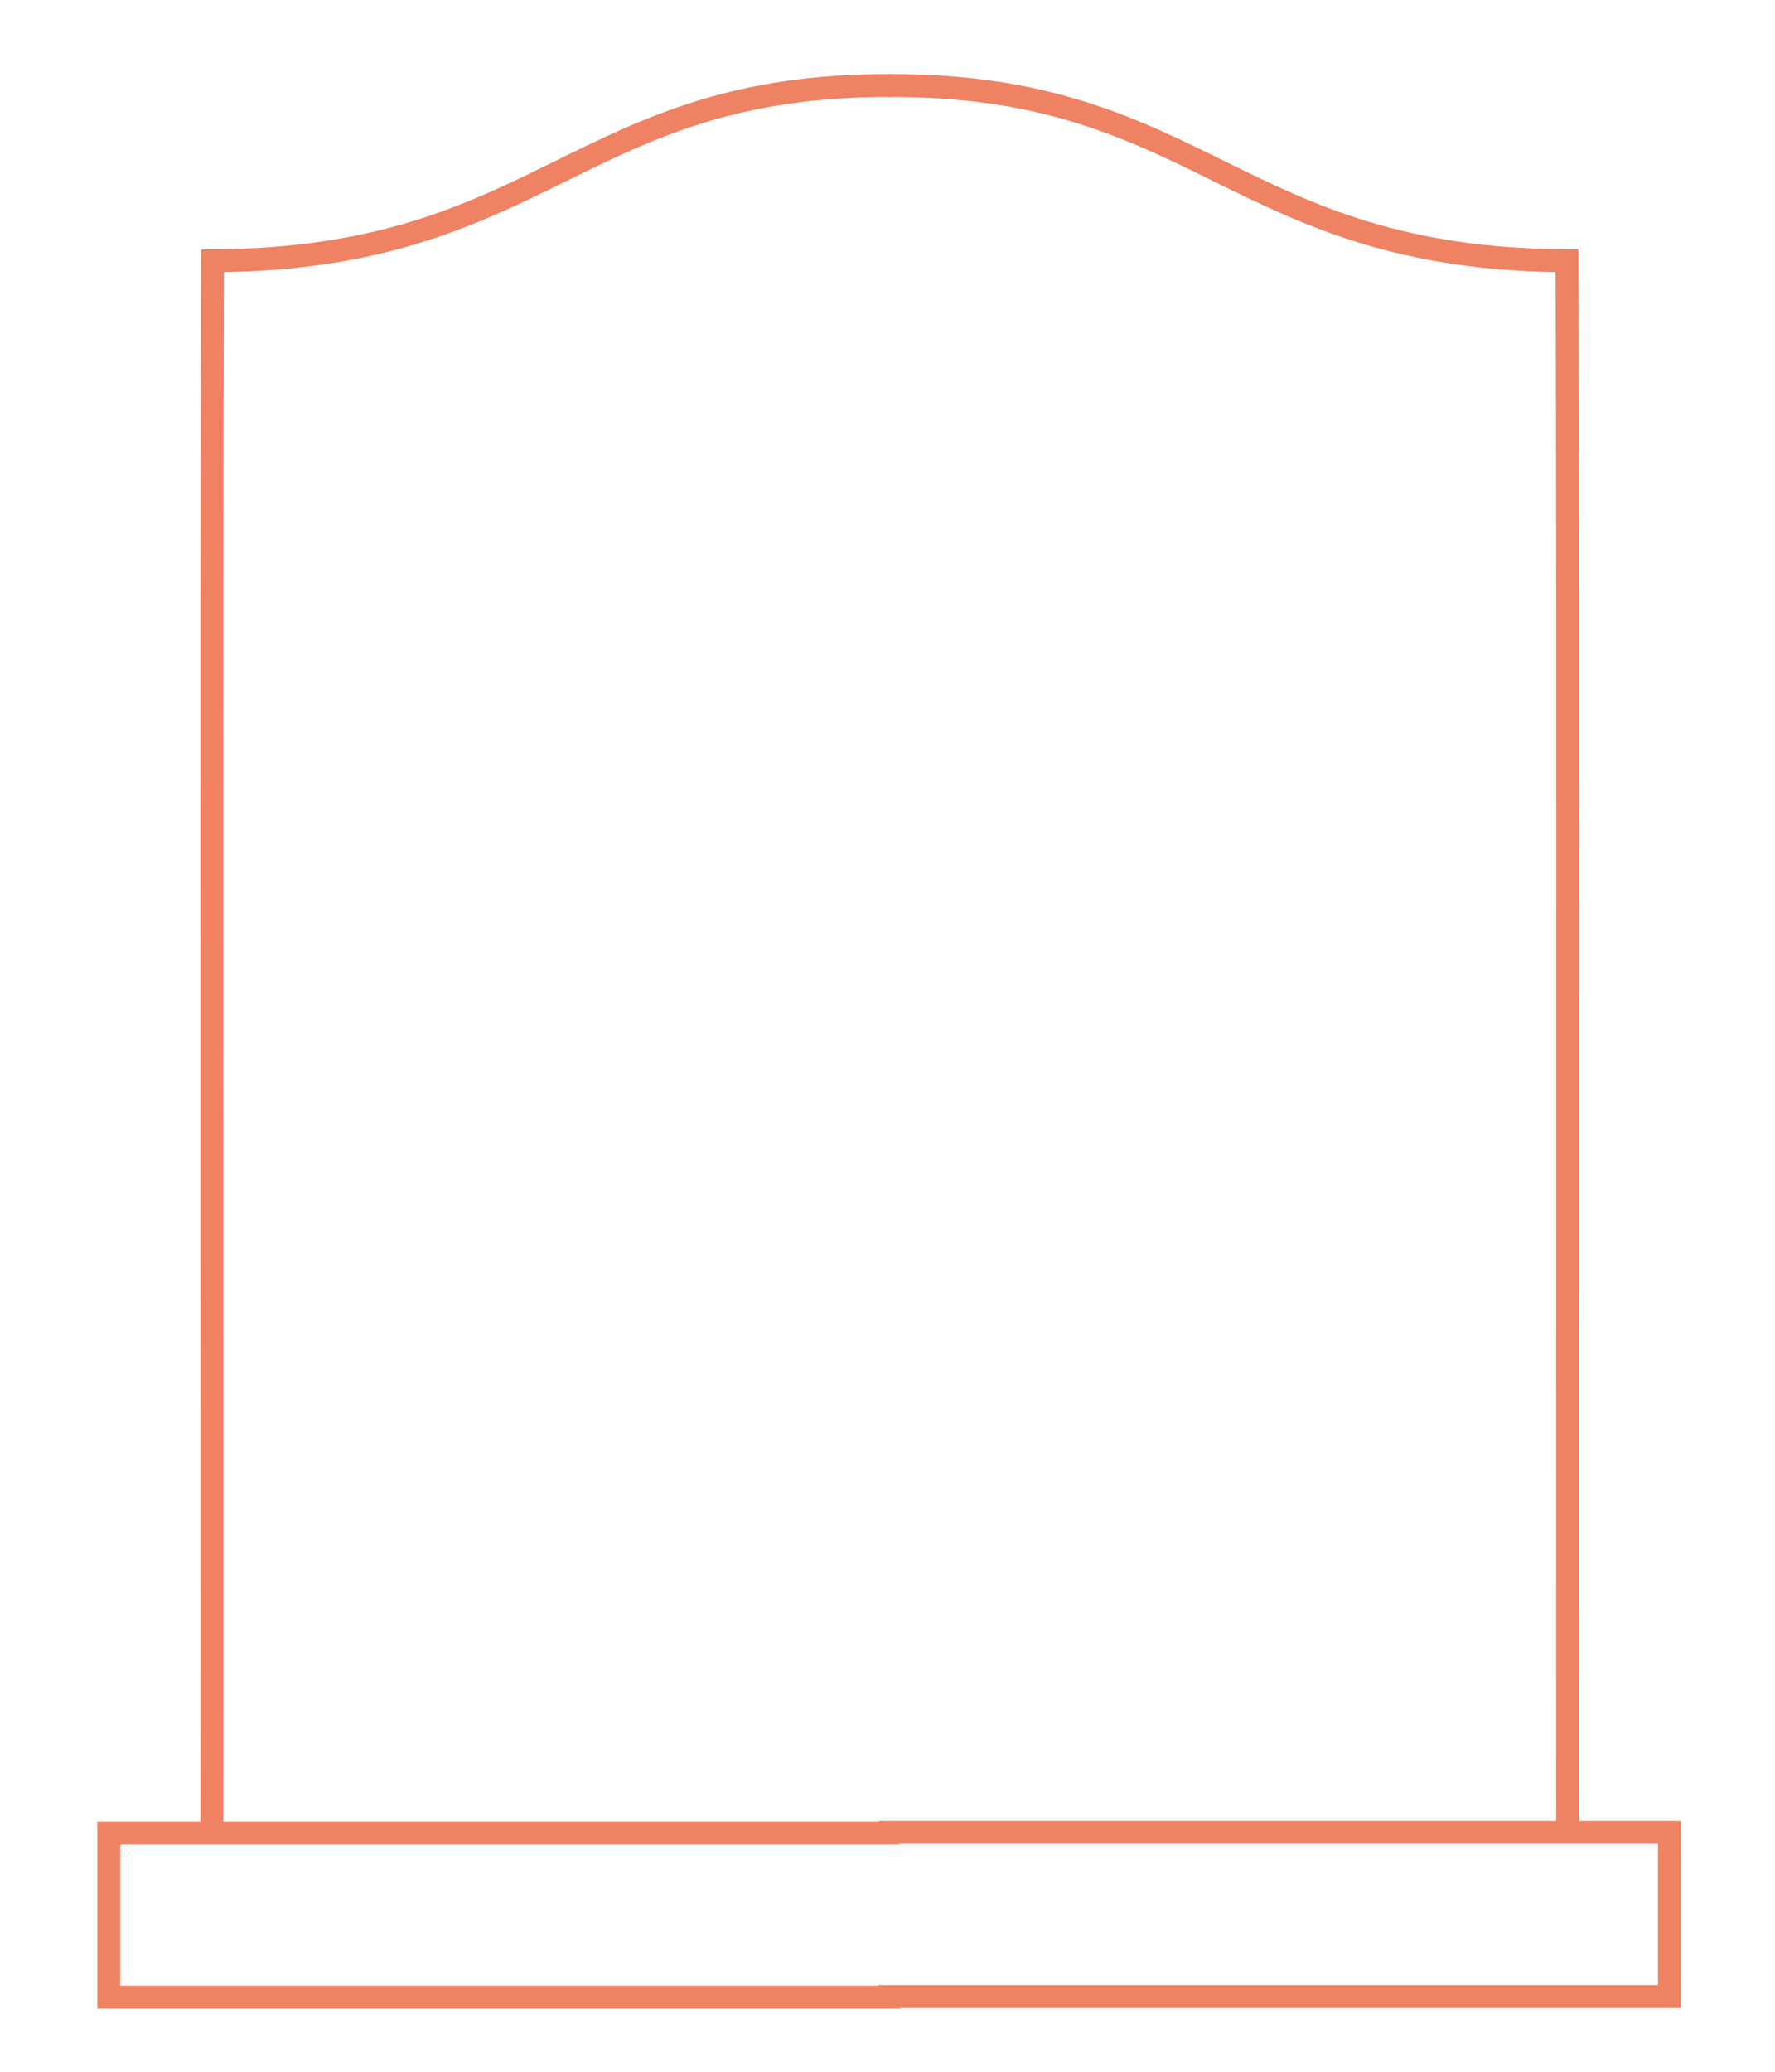 <?xml version="1.0" encoding="UTF-8" standalone="no"?>
<!-- Created with Inkscape (http://www.inkscape.org/) -->

<svg
   width="300"
   height="350"
   viewBox="0 0 79.375 92.604"
   version="1.1"
   id="svg12"
   inkscape:version="1.2.2 (b0a8486541, 2022-12-01)"
   sodipodi:docname="ogeetop.svg"
   inkscape:export-filename="roundtop.png"
   inkscape:export-xdpi="96"
   inkscape:export-ydpi="96"
   xmlns:inkscape="http://www.inkscape.org/namespaces/inkscape"
   xmlns:sodipodi="http://sodipodi.sourceforge.net/DTD/sodipodi-0.dtd"
   xmlns="http://www.w3.org/2000/svg"
   xmlns:svg="http://www.w3.org/2000/svg">
  <sodipodi:namedview
     id="namedview14"
     pagecolor="#505050"
     bordercolor="#eeeeee"
     borderopacity="1"
     inkscape:showpageshadow="0"
     inkscape:pageopacity="0"
     inkscape:pagecheckerboard="0"
     inkscape:deskcolor="#505050"
     inkscape:document-units="mm"
     showgrid="false"
     showguides="true"
     inkscape:zoom="2.0409673"
     inkscape:cx="138.90472"
     inkscape:cy="158.99324"
     inkscape:window-width="1920"
     inkscape:window-height="997"
     inkscape:window-x="0"
     inkscape:window-y="0"
     inkscape:window-maximized="1"
     inkscape:current-layer="layer1">
    <sodipodi:guide
       position="11.538,71.344"
       orientation="0,-1"
       id="guide4193"
       inkscape:locked="false" />
  </sodipodi:namedview>
  <defs
     id="defs9" />
  <g
     inkscape:label="Layer 1"
     inkscape:groupmode="layer"
     id="layer1">
    <path
       style="fill:none;stroke:#ee8262;stroke-width:1.023;stroke-dasharray:none;stroke-opacity:1"
       d="m 40.238,89.269 c -11.791,0 -23.582,0 -35.373,0 0,-2.448 0,-4.895 0,-7.343 11.782,0 23.565,0 35.347,0"
       id="path1932" />
    <path
       style="fill:none;stroke:#ee8262;stroke-width:1.023;stroke-dasharray:none;stroke-opacity:1"
       d="M 9.474,81.779 C 9.493,64.161 9.438,29.273 9.502,11.657 24.358,11.588 25.81,3.765 39.859,3.823"
       id="path1934"
       sodipodi:nodetypes="ccc" />
    <path
       style="fill:none;stroke:#ee8262;stroke-width:1.023;stroke-dasharray:none;stroke-opacity:1"
       d="m 39.281,89.24 c 11.791,0 23.582,0 35.373,0 0,-2.448 0,-4.895 0,-7.343 -11.782,0 -23.565,0 -35.347,0"
       id="path1932-6" />
    <path
       style="fill:none;stroke:#ee8262;stroke-width:1.023;stroke-dasharray:none;stroke-opacity:1"
       d="m 70.103,81.779 c -0.018,-17.618 0.037,-52.506 -0.028,-70.122 C 55.22,11.588 53.768,3.765 39.718,3.823"
       id="path4227"
       sodipodi:nodetypes="ccc" />
  </g>
</svg>
